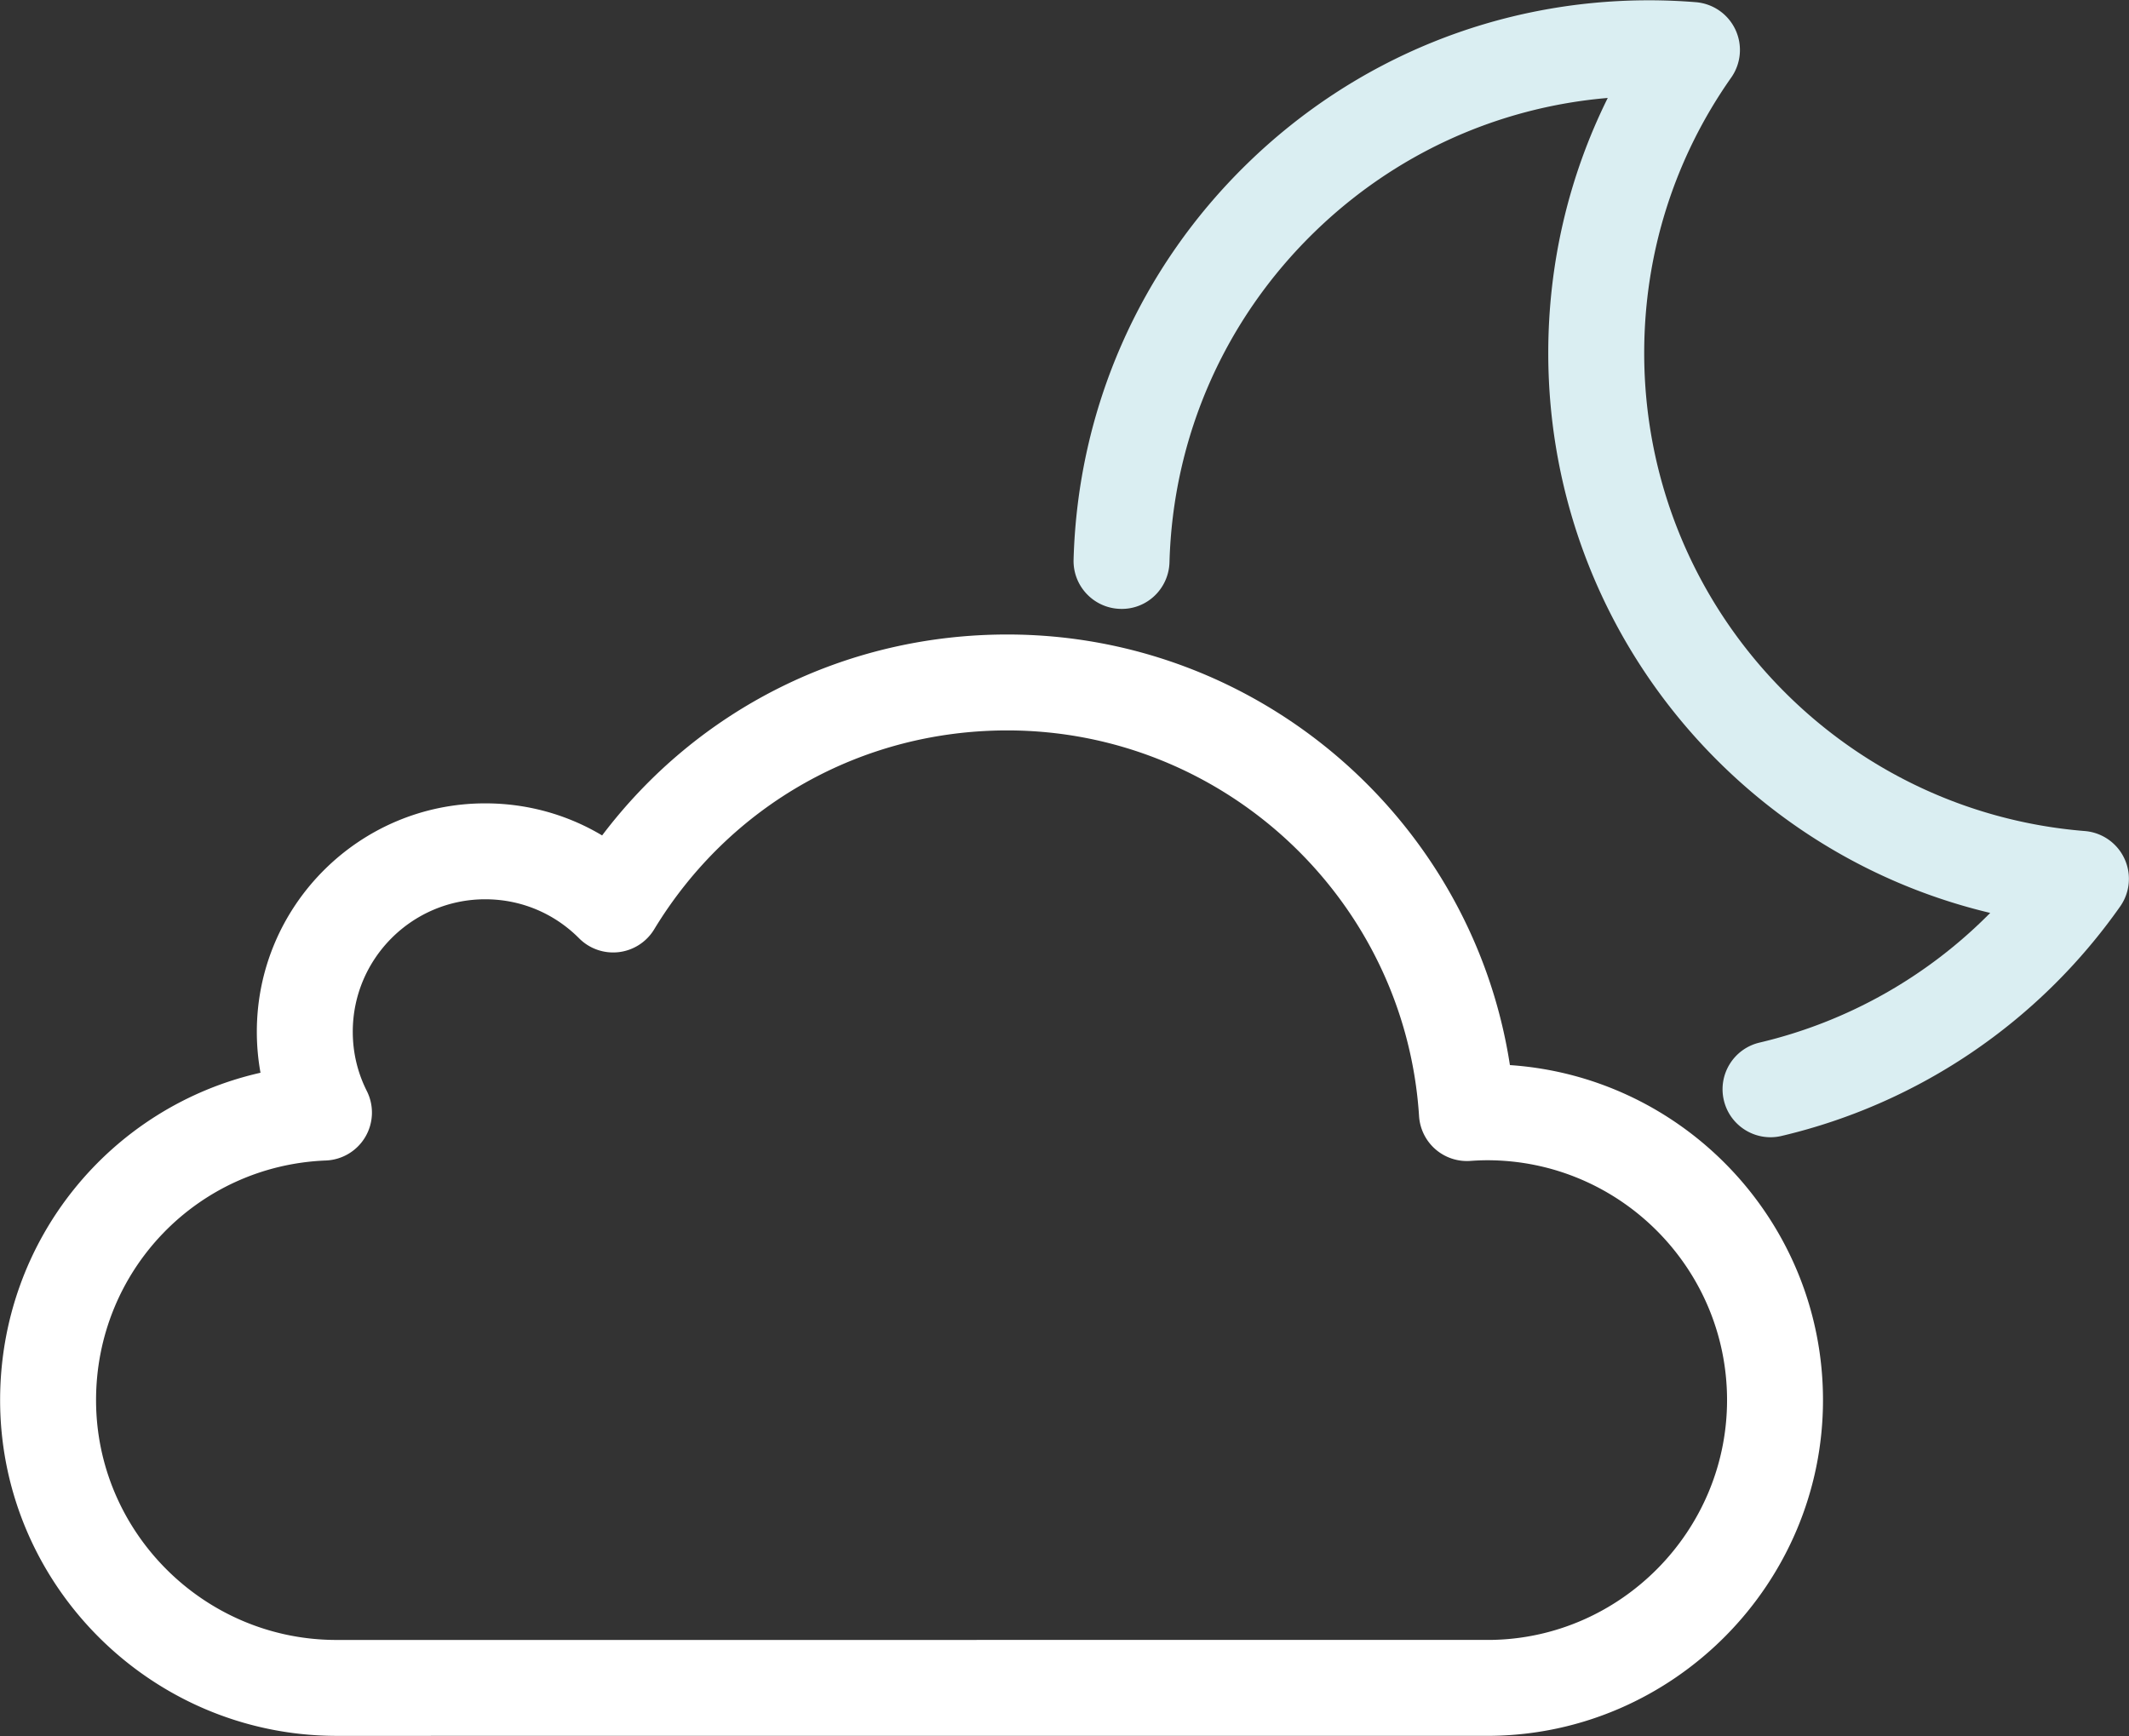 <svg width="591.607" height="482.535" xmlns="http://www.w3.org/2000/svg"><rect width="100%" height="100%" fill="#333333" stroke="none"/><defs><clipPath clipPathUnits="userSpaceOnUse" id="a"><path d="M0 3318h3318V0H0z" transform="translate(-2108.375 -2240.439)"/></clipPath><clipPath clipPathUnits="userSpaceOnUse" id="b"><path d="M0 3318h3318V0H0z" transform="translate(-2376.24 -2190.833)"/></clipPath></defs><path d="M0 0c-15.225 0-27.61-12.386-27.61-27.61 0-4.343.986-8.506 2.93-12.374a10 10 0 0 0-8.54-14.484c-26.862-1.061-47.905-23.008-47.905-49.964 0-27.393 22.332-49.826 49.782-50.006l240.801.004c27.204.269 49.417 22.7 49.417 50.002 0 27.579-22.438 50.017-50.017 50.017-1.027 0-2.144-.044-3.514-.14a9.997 9.997 0 0 0-10.673 9.336c-2.894 45.1-40.6 80.428-85.841 80.428-30.339 0-57.858-15.508-73.614-41.486a10.002 10.002 0 0 0-15.641-1.866C14.354-2.892 7.401 0 0 0m-31.408-174.438c-38.472.253-69.717 31.658-69.717 70.006 0 33.324 22.986 61.18 54.279 68.262a47.886 47.886 0 0 0-.764 8.56C-47.61-1.358-26.252 20 0 20c8.721 0 17.078-2.327 24.37-6.688 19.982 26.423 50.813 41.897 84.46 41.897 52.588 0 96.916-38.738 104.781-89.784 36.399-2.452 65.264-32.847 65.264-69.857 0-38.222-31.096-69.625-69.318-70.001z" style="fill:#fff;fill-opacity:1;fill-rule:nonzero;stroke:none" transform="matrix(1.333 0 0 -1.333 134.833 249.95)" clip-path="url(#a)"/><path d="M0 0c-4.533 0-8.639 3.104-9.725 7.708-1.267 5.375 2.063 10.76 7.439 12.027C16.052 24.06 32.669 33.472 45.8 46.774 22.857 52.228 1.951 64.372-14.351 81.957c-20.621 22.244-31.977 51.208-31.977 81.557 0 18.658 4.249 36.754 12.402 53.192-23.005-1.954-44.47-11.725-61.18-28.006-18.743-18.26-29.461-42.697-30.183-68.809-.153-5.521-4.738-9.911-10.273-9.72-5.52.152-9.872 4.751-9.719 10.272.866 31.343 13.728 60.671 36.218 82.582 22.532 21.954 52.27 34.044 83.735 34.044 3.206 0 6.49-.133 9.759-.396a10.002 10.002 0 0 0 8.251-5.719 10.003 10.003 0 0 0-.872-10c-11.867-16.878-18.138-36.74-18.138-57.44 0-25.291 9.463-49.426 26.644-67.96 17.091-18.436 40.247-29.697 65.203-31.708a10.001 10.001 0 0 0 7.377-15.719C55.932 24 30.861 7.003 2.304.27A9.978 9.978 0 0 0 0 0" style="fill:#DAEEF2;fill-opacity:1;fill-rule:nonzero;stroke:none" transform="matrix(1.333 0 0 -1.333 491.987 316.092)" clip-path="url(#b)"/></svg>

